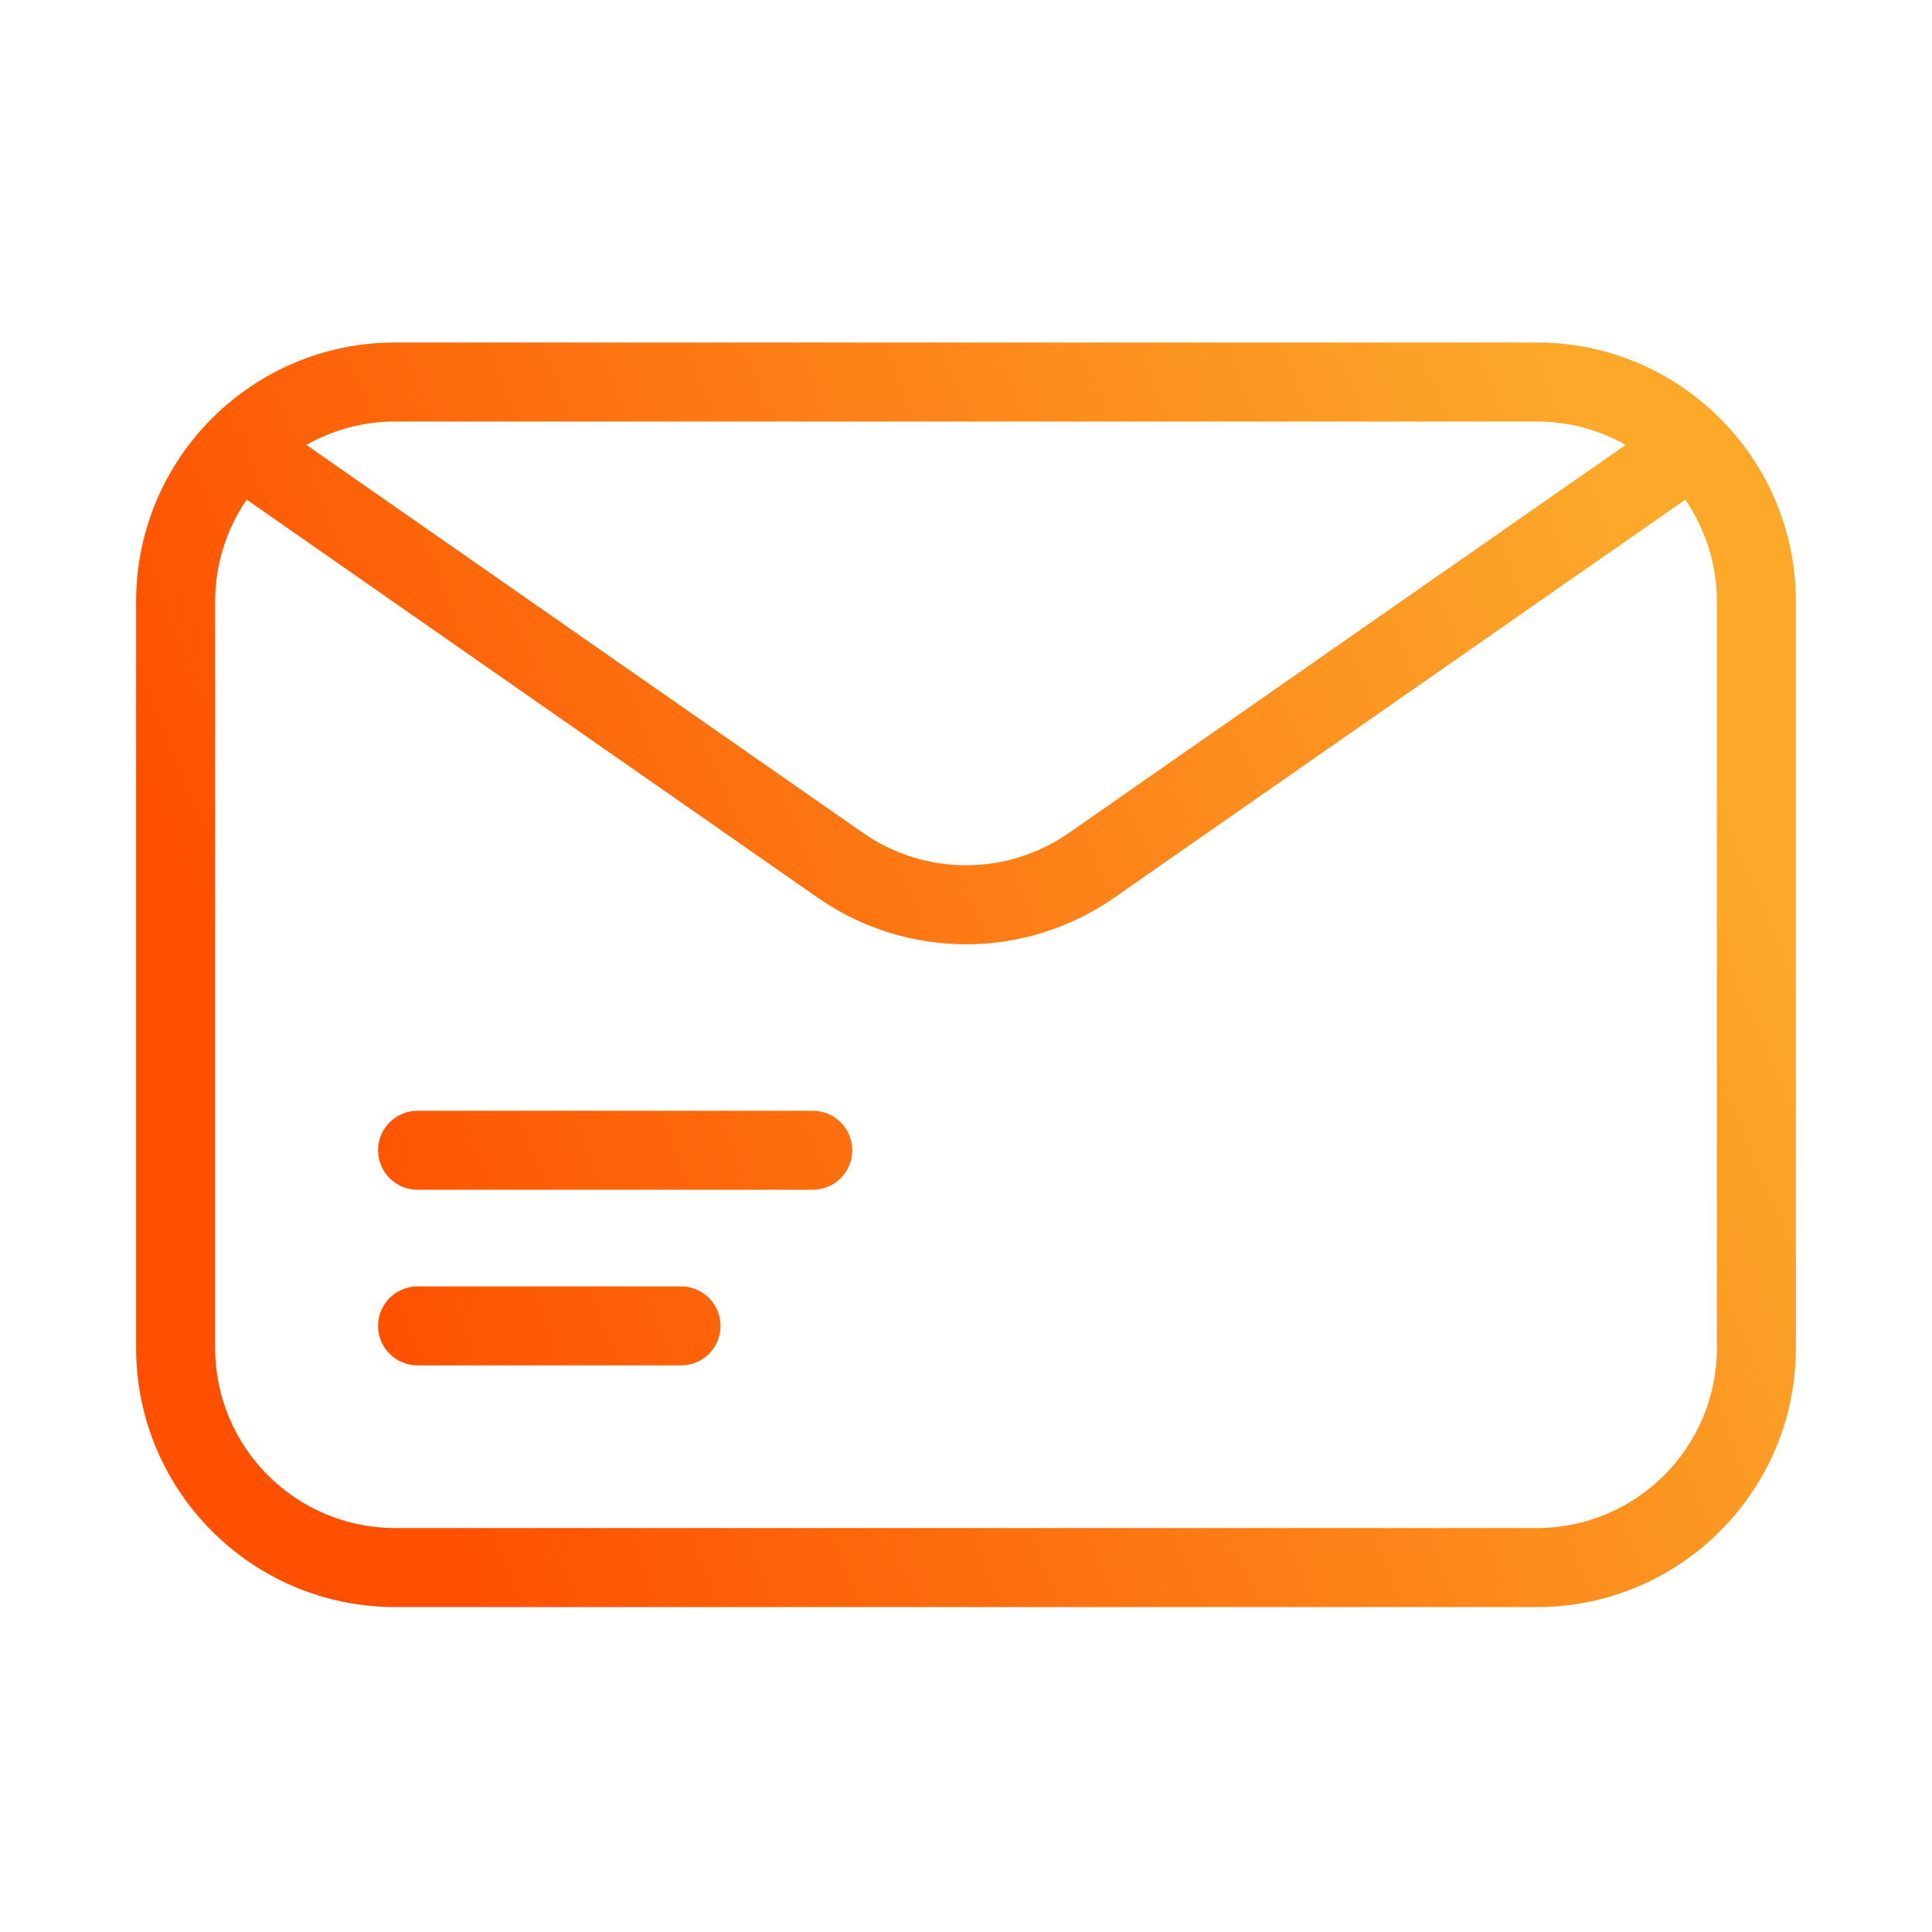 <svg width="44" height="44" viewBox="0 0 44 44" fill="none" xmlns="http://www.w3.org/2000/svg">
<path fill-rule="evenodd" clip-rule="evenodd" d="M9 7.8C5.741 7.8 3.1 10.441 3.1 13.7V30.7C3.1 33.958 5.741 36.6 9 36.6H35C38.258 36.6 40.9 33.958 40.9 30.7V13.7C40.9 10.441 38.258 7.8 35 7.8H9ZM6.977 10.133C7.574 9.794 8.264 9.6 9 9.6H35C35.735 9.6 36.425 9.794 37.022 10.133L24.344 18.969C22.935 19.951 21.064 19.951 19.655 18.969L6.977 10.133ZM5.619 11.38C5.165 12.04 4.9 12.839 4.9 13.7V30.7C4.9 32.964 6.735 34.8 9 34.8H35C37.264 34.8 39.1 32.964 39.1 30.7V13.7C39.1 12.839 38.834 12.04 38.381 11.38L25.373 20.446C23.346 21.859 20.653 21.859 18.626 20.446L5.619 11.38ZM8.61 26.197C8.61 25.699 9.013 25.297 9.51 25.297H18.51C19.007 25.297 19.41 25.699 19.41 26.197C19.41 26.694 19.007 27.096 18.51 27.096H9.51C9.013 27.096 8.61 26.694 8.61 26.197ZM9.51 29.297C9.013 29.297 8.61 29.699 8.61 30.197C8.61 30.694 9.013 31.096 9.51 31.096H15.51C16.007 31.096 16.41 30.694 16.41 30.197C16.41 29.699 16.007 29.297 15.51 29.297H9.51Z" fill="url(#paint0_linear_7594_1500)"/>
<defs>
<linearGradient id="paint0_linear_7594_1500" x1="10.896" y1="36.6" x2="42.041" y2="23.807" gradientUnits="userSpaceOnUse">
<stop stop-color="#FE5000"/>
<stop offset="1" stop-color="#FCA92A"/>
</linearGradient>
</defs>
</svg>
